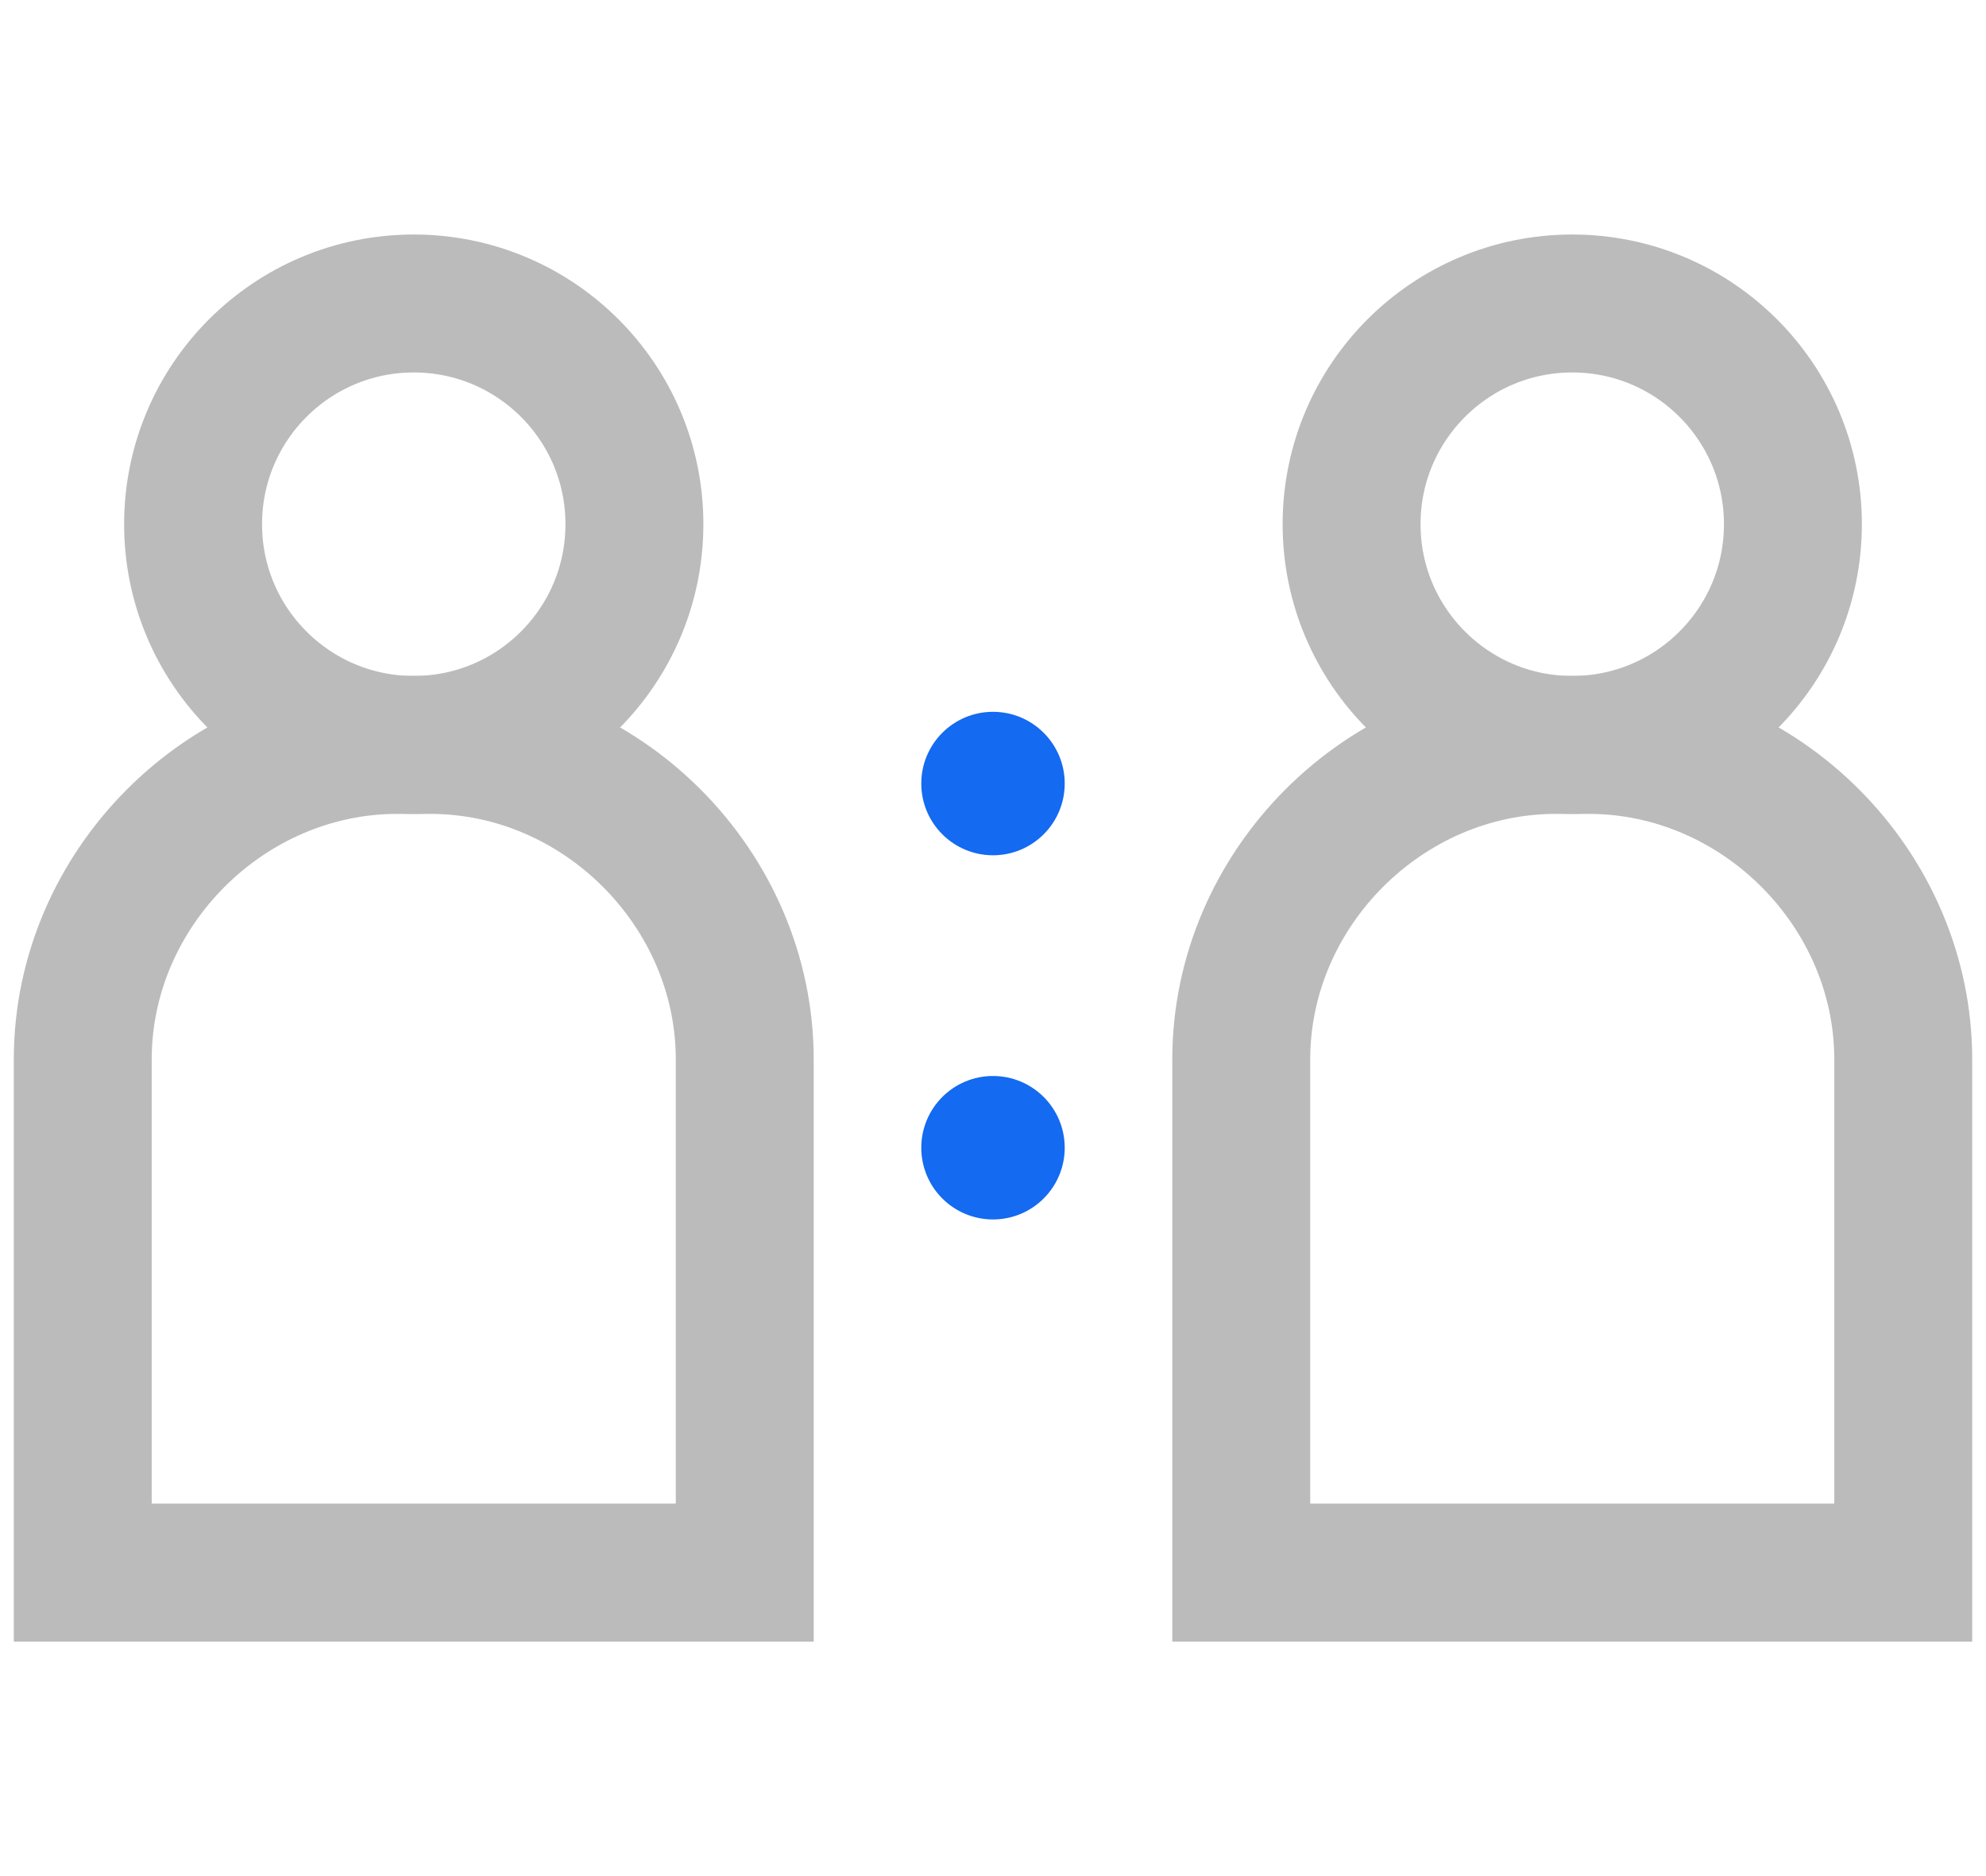 <?xml version="1.0" encoding="utf-8"?>
<!-- Generator: Adobe Illustrator 24.0.2, SVG Export Plug-In . SVG Version: 6.00 Build 0)  -->
<svg version="1.1" id="레이어_1" xmlns="http://www.w3.org/2000/svg" xmlns:xlink="http://www.w3.org/1999/xlink" x="0px"
	 y="0px" width="36px" height="34px" viewBox="0 0 36 34" enable-background="new 0 0 36 34" xml:space="preserve">
<circle fill="none" stroke="#BBBBBB" stroke-width="2.5" stroke-miterlimit="10" cx="7.5" cy="9.5" r="4"/>
<path fill="none" stroke="#BBBBBB" stroke-width="2.5" stroke-miterlimit="10" d="M13.5,28.5v-9.3c0-3.1-2.6-5.7-5.7-5.7H7.2
	c-3.1,0-5.7,2.6-5.7,5.7v9.3H13.5z"/>
<circle fill="none" stroke="#BBBBBB" stroke-width="2.5" stroke-miterlimit="10" cx="28.5" cy="9.5" r="4"/>
<path fill="none" stroke="#BBBBBB" stroke-width="2.5" stroke-miterlimit="10" d="M34.5,28.5v-9.3c0-3.1-2.6-5.7-5.7-5.7h-0.6
	c-3.1,0-5.7,2.6-5.7,5.7v9.3H34.5z"/>
<circle fill="#146AF0" cx="18" cy="14.2" r="1.3"/>
<circle fill="#146AF0" cx="18" cy="20.8" r="1.3"/>
</svg>

